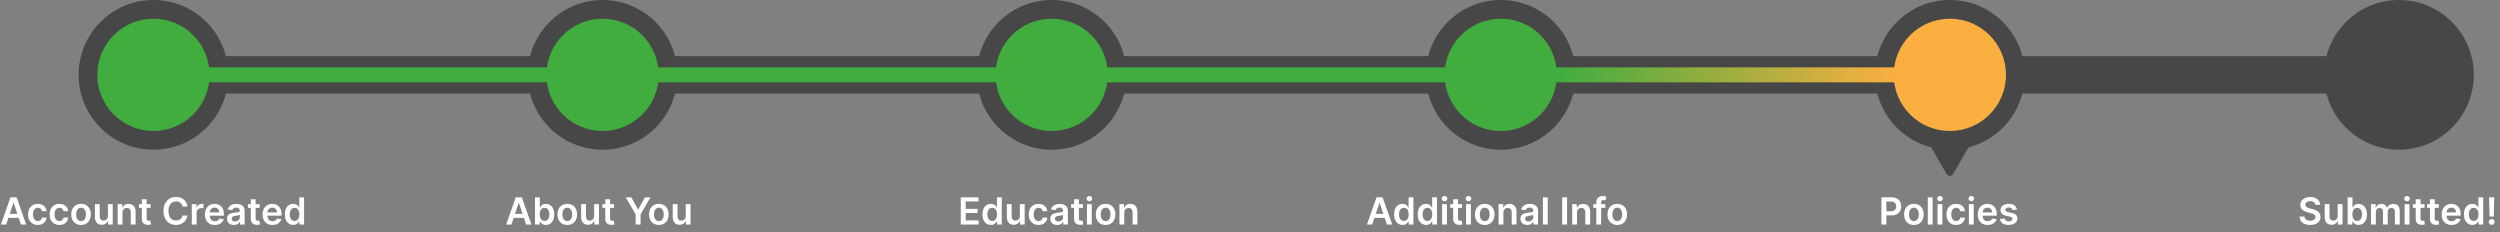 <svg width="668" height="62" viewBox="0 0 668 62" fill="none" xmlns="http://www.w3.org/2000/svg">
<rect x="0" y="0" width="668" height="62" fill="#808080" stroke="none"/>
<path d="M1.651 60H0.245L2.805 52.727H4.432L6.996 60H5.589L3.647 54.219H3.59L1.651 60ZM1.697 57.148H5.533V58.207H1.697V57.148ZM10.11 60.106C9.566 60.106 9.098 59.987 8.707 59.748C8.319 59.509 8.02 59.178 7.809 58.757C7.601 58.333 7.496 57.846 7.496 57.294C7.496 56.74 7.603 56.251 7.816 55.827C8.029 55.401 8.33 55.07 8.718 54.833C9.109 54.594 9.57 54.474 10.103 54.474C10.546 54.474 10.938 54.556 11.278 54.719C11.622 54.88 11.895 55.109 12.099 55.405C12.302 55.698 12.418 56.042 12.447 56.435H11.218C11.168 56.172 11.05 55.953 10.863 55.778C10.678 55.6 10.431 55.511 10.121 55.511C9.858 55.511 9.627 55.582 9.428 55.724C9.229 55.864 9.074 56.065 8.963 56.328C8.854 56.591 8.8 56.906 8.8 57.273C8.8 57.644 8.854 57.964 8.963 58.231C9.072 58.497 9.225 58.702 9.421 58.846C9.62 58.988 9.853 59.059 10.121 59.059C10.31 59.059 10.479 59.023 10.629 58.952C10.78 58.879 10.907 58.774 11.008 58.636C11.11 58.499 11.18 58.332 11.218 58.136H12.447C12.416 58.522 12.302 58.864 12.106 59.162C11.909 59.458 11.642 59.69 11.303 59.858C10.965 60.024 10.567 60.106 10.11 60.106ZM15.882 60.106C15.337 60.106 14.87 59.987 14.479 59.748C14.091 59.509 13.791 59.178 13.58 58.757C13.372 58.333 13.268 57.846 13.268 57.294C13.268 56.74 13.374 56.251 13.588 55.827C13.801 55.401 14.101 55.07 14.489 54.833C14.88 54.594 15.342 54.474 15.874 54.474C16.317 54.474 16.709 54.556 17.05 54.719C17.393 54.88 17.667 55.109 17.87 55.405C18.074 55.698 18.19 56.042 18.218 56.435H16.989C16.94 56.172 16.821 55.953 16.634 55.778C16.45 55.6 16.202 55.511 15.892 55.511C15.629 55.511 15.399 55.582 15.2 55.724C15.001 55.864 14.846 56.065 14.735 56.328C14.626 56.591 14.571 56.906 14.571 57.273C14.571 57.644 14.626 57.964 14.735 58.231C14.844 58.497 14.996 58.702 15.193 58.846C15.392 58.988 15.625 59.059 15.892 59.059C16.082 59.059 16.251 59.023 16.4 58.952C16.552 58.879 16.678 58.774 16.78 58.636C16.882 58.499 16.952 58.332 16.989 58.136H18.218C18.187 58.522 18.074 58.864 17.877 59.162C17.681 59.458 17.413 59.69 17.075 59.858C16.736 60.024 16.338 60.106 15.882 60.106ZM21.653 60.106C21.12 60.106 20.659 59.989 20.268 59.755C19.878 59.521 19.575 59.193 19.359 58.771C19.146 58.35 19.039 57.858 19.039 57.294C19.039 56.731 19.146 56.237 19.359 55.813C19.575 55.389 19.878 55.06 20.268 54.826C20.659 54.592 21.12 54.474 21.653 54.474C22.186 54.474 22.647 54.592 23.038 54.826C23.429 55.06 23.73 55.389 23.944 55.813C24.159 56.237 24.267 56.731 24.267 57.294C24.267 57.858 24.159 58.35 23.944 58.771C23.73 59.193 23.429 59.521 23.038 59.755C22.647 59.989 22.186 60.106 21.653 60.106ZM21.66 59.077C21.949 59.077 22.191 58.997 22.385 58.839C22.579 58.678 22.723 58.462 22.818 58.193C22.915 57.923 22.963 57.622 22.963 57.291C22.963 56.957 22.915 56.655 22.818 56.385C22.723 56.113 22.579 55.896 22.385 55.735C22.191 55.574 21.949 55.494 21.66 55.494C21.364 55.494 21.118 55.574 20.922 55.735C20.727 55.896 20.582 56.113 20.485 56.385C20.39 56.655 20.343 56.957 20.343 57.291C20.343 57.622 20.39 57.923 20.485 58.193C20.582 58.462 20.727 58.678 20.922 58.839C21.118 58.997 21.364 59.077 21.66 59.077ZM28.834 57.706V54.545H30.12V60H28.873V59.031H28.817C28.694 59.336 28.491 59.586 28.209 59.78C27.93 59.974 27.585 60.071 27.176 60.071C26.819 60.071 26.502 59.992 26.228 59.833C25.956 59.672 25.742 59.439 25.589 59.133C25.435 58.826 25.358 58.454 25.358 58.019V54.545H26.643V57.82C26.643 58.165 26.738 58.44 26.927 58.644C27.117 58.847 27.365 58.949 27.673 58.949C27.863 58.949 28.046 58.903 28.224 58.81C28.401 58.718 28.547 58.581 28.66 58.398C28.776 58.214 28.834 57.983 28.834 57.706ZM32.727 56.804V60H31.442V54.545H32.67V55.472H32.734C32.86 55.167 33.06 54.924 33.334 54.744C33.611 54.564 33.954 54.474 34.361 54.474C34.737 54.474 35.065 54.555 35.344 54.716C35.626 54.877 35.844 55.11 35.998 55.416C36.154 55.721 36.231 56.091 36.229 56.527V60H34.943V56.726C34.943 56.361 34.849 56.076 34.659 55.87C34.472 55.664 34.213 55.561 33.881 55.561C33.657 55.561 33.456 55.611 33.281 55.71C33.108 55.807 32.972 55.948 32.873 56.133C32.776 56.318 32.727 56.541 32.727 56.804ZM40.259 54.545V55.54H37.124V54.545H40.259ZM37.898 53.239H39.183V58.359C39.183 58.532 39.209 58.665 39.261 58.757C39.316 58.847 39.387 58.909 39.474 58.942C39.562 58.975 39.659 58.992 39.766 58.992C39.846 58.992 39.919 58.986 39.986 58.974C40.054 58.962 40.106 58.951 40.142 58.942L40.359 59.947C40.29 59.97 40.192 59.996 40.064 60.025C39.938 60.053 39.785 60.07 39.602 60.075C39.28 60.084 38.99 60.035 38.732 59.929C38.474 59.82 38.269 59.652 38.118 59.425C37.969 59.197 37.895 58.913 37.898 58.572V53.239ZM50.097 55.181H48.769C48.731 54.963 48.661 54.77 48.559 54.602C48.457 54.432 48.331 54.287 48.179 54.169C48.028 54.051 47.855 53.962 47.661 53.903C47.469 53.841 47.262 53.81 47.039 53.81C46.644 53.81 46.294 53.91 45.988 54.109C45.683 54.305 45.444 54.594 45.271 54.975C45.098 55.354 45.011 55.817 45.011 56.364C45.011 56.92 45.098 57.389 45.271 57.77C45.446 58.149 45.685 58.435 45.988 58.629C46.294 58.821 46.643 58.917 47.036 58.917C47.254 58.917 47.457 58.889 47.647 58.832C47.838 58.773 48.01 58.686 48.161 58.572C48.315 58.459 48.444 58.319 48.548 58.153C48.655 57.988 48.728 57.798 48.769 57.585L50.097 57.592C50.047 57.938 49.939 58.262 49.774 58.565C49.61 58.868 49.396 59.136 49.131 59.368C48.866 59.597 48.556 59.778 48.2 59.908C47.845 60.035 47.451 60.099 47.018 60.099C46.379 60.099 45.808 59.952 45.306 59.656C44.804 59.36 44.409 58.932 44.12 58.374C43.831 57.815 43.687 57.145 43.687 56.364C43.687 55.58 43.833 54.91 44.124 54.354C44.415 53.795 44.812 53.368 45.313 53.072C45.815 52.776 46.383 52.628 47.018 52.628C47.423 52.628 47.799 52.685 48.147 52.798C48.495 52.912 48.805 53.079 49.078 53.299C49.35 53.517 49.574 53.784 49.749 54.102C49.926 54.416 50.042 54.776 50.097 55.181ZM51.246 60V54.545H52.493V55.455H52.55C52.649 55.14 52.82 54.897 53.061 54.727C53.305 54.554 53.583 54.467 53.896 54.467C53.967 54.467 54.046 54.471 54.133 54.478C54.224 54.483 54.298 54.491 54.357 54.503V55.685C54.303 55.666 54.216 55.65 54.098 55.636C53.982 55.619 53.87 55.611 53.761 55.611C53.526 55.611 53.316 55.662 53.129 55.764C52.944 55.863 52.798 56.001 52.692 56.179C52.585 56.356 52.532 56.561 52.532 56.793V60H51.246ZM57.401 60.106C56.855 60.106 56.382 59.993 55.985 59.766C55.589 59.536 55.285 59.212 55.072 58.793C54.859 58.371 54.752 57.875 54.752 57.305C54.752 56.744 54.859 56.251 55.072 55.827C55.287 55.401 55.588 55.07 55.974 54.833C56.36 54.594 56.813 54.474 57.334 54.474C57.67 54.474 57.987 54.529 58.286 54.638C58.586 54.744 58.852 54.91 59.081 55.135C59.313 55.36 59.495 55.646 59.628 55.994C59.761 56.34 59.827 56.752 59.827 57.23V57.624H55.356V56.758H58.595C58.592 56.512 58.539 56.293 58.435 56.101C58.331 55.907 58.185 55.754 57.998 55.643C57.813 55.532 57.598 55.476 57.352 55.476C57.089 55.476 56.858 55.54 56.659 55.668C56.46 55.793 56.305 55.959 56.194 56.165C56.085 56.368 56.029 56.592 56.027 56.836V57.592C56.027 57.91 56.085 58.182 56.201 58.409C56.317 58.634 56.479 58.807 56.688 58.928C56.896 59.046 57.14 59.105 57.419 59.105C57.606 59.105 57.776 59.079 57.927 59.027C58.078 58.972 58.21 58.893 58.321 58.789C58.432 58.685 58.517 58.556 58.573 58.402L59.774 58.537C59.698 58.854 59.553 59.131 59.34 59.368C59.13 59.602 58.86 59.785 58.531 59.915C58.202 60.043 57.825 60.106 57.401 60.106ZM62.484 60.11C62.138 60.11 61.827 60.048 61.55 59.925C61.275 59.8 61.058 59.615 60.897 59.371C60.738 59.128 60.659 58.827 60.659 58.469C60.659 58.162 60.716 57.907 60.829 57.706C60.943 57.505 61.098 57.344 61.294 57.223C61.491 57.102 61.712 57.011 61.959 56.95C62.207 56.886 62.464 56.84 62.729 56.811C63.049 56.778 63.308 56.748 63.507 56.722C63.706 56.694 63.85 56.651 63.94 56.594C64.032 56.535 64.079 56.444 64.079 56.321V56.3C64.079 56.032 63.999 55.825 63.841 55.678C63.682 55.532 63.453 55.458 63.155 55.458C62.84 55.458 62.591 55.527 62.406 55.664C62.224 55.801 62.1 55.964 62.037 56.151L60.836 55.98C60.931 55.649 61.087 55.372 61.305 55.149C61.523 54.924 61.789 54.756 62.104 54.645C62.419 54.531 62.767 54.474 63.148 54.474C63.411 54.474 63.672 54.505 63.933 54.567C64.193 54.628 64.431 54.73 64.647 54.872C64.862 55.012 65.035 55.202 65.165 55.444C65.298 55.685 65.364 55.987 65.364 56.349V60H64.128V59.251H64.086C64.007 59.402 63.897 59.544 63.755 59.677C63.616 59.807 63.439 59.912 63.226 59.993C63.016 60.071 62.768 60.11 62.484 60.11ZM62.818 59.166C63.076 59.166 63.3 59.115 63.489 59.013C63.678 58.909 63.824 58.771 63.926 58.601C64.03 58.43 64.082 58.245 64.082 58.043V57.401C64.042 57.434 63.973 57.465 63.876 57.493C63.781 57.521 63.675 57.546 63.556 57.568C63.438 57.589 63.321 57.608 63.205 57.624C63.089 57.641 62.988 57.655 62.903 57.667C62.711 57.693 62.54 57.736 62.388 57.795C62.237 57.854 62.117 57.937 62.029 58.043C61.942 58.148 61.898 58.282 61.898 58.448C61.898 58.685 61.984 58.864 62.157 58.984C62.33 59.105 62.55 59.166 62.818 59.166ZM69.38 54.545V55.54H66.245V54.545H69.38ZM67.019 53.239H68.304V58.359C68.304 58.532 68.33 58.665 68.382 58.757C68.437 58.847 68.508 58.909 68.596 58.942C68.683 58.975 68.78 58.992 68.887 58.992C68.967 58.992 69.041 58.986 69.107 58.974C69.175 58.962 69.228 58.951 69.263 58.942L69.48 59.947C69.411 59.97 69.313 59.996 69.185 60.025C69.059 60.053 68.906 60.07 68.723 60.075C68.401 60.084 68.111 60.035 67.853 59.929C67.595 59.82 67.391 59.652 67.239 59.425C67.09 59.197 67.016 58.913 67.019 58.572V53.239ZM72.812 60.106C72.265 60.106 71.792 59.993 71.395 59.766C70.999 59.536 70.695 59.212 70.482 58.793C70.269 58.371 70.162 57.875 70.162 57.305C70.162 56.744 70.269 56.251 70.482 55.827C70.698 55.401 70.998 55.07 71.384 54.833C71.77 54.594 72.223 54.474 72.744 54.474C73.08 54.474 73.397 54.529 73.696 54.638C73.996 54.744 74.262 54.91 74.491 55.135C74.723 55.36 74.906 55.646 75.038 55.994C75.171 56.34 75.237 56.752 75.237 57.23V57.624H70.766V56.758H74.005C74.002 56.512 73.949 56.293 73.845 56.101C73.741 55.907 73.595 55.754 73.408 55.643C73.224 55.532 73.008 55.476 72.762 55.476C72.499 55.476 72.268 55.54 72.069 55.668C71.871 55.793 71.716 55.959 71.604 56.165C71.495 56.368 71.44 56.592 71.437 56.836V57.592C71.437 57.91 71.495 58.182 71.611 58.409C71.727 58.634 71.889 58.807 72.098 58.928C72.306 59.046 72.55 59.105 72.829 59.105C73.016 59.105 73.186 59.079 73.337 59.027C73.489 58.972 73.62 58.893 73.731 58.789C73.843 58.685 73.927 58.556 73.984 58.402L75.184 58.537C75.108 58.854 74.964 59.131 74.751 59.368C74.54 59.602 74.27 59.785 73.941 59.915C73.612 60.043 73.235 60.106 72.812 60.106ZM78.349 60.096C77.92 60.096 77.537 59.986 77.198 59.766C76.86 59.545 76.592 59.226 76.396 58.807C76.199 58.388 76.101 57.879 76.101 57.28C76.101 56.674 76.2 56.162 76.399 55.746C76.6 55.327 76.871 55.011 77.212 54.798C77.553 54.582 77.933 54.474 78.352 54.474C78.672 54.474 78.935 54.529 79.141 54.638C79.347 54.744 79.51 54.873 79.631 55.025C79.751 55.174 79.845 55.315 79.911 55.447H79.965V52.727H81.254V60H79.989V59.141H79.911C79.845 59.273 79.749 59.414 79.624 59.563C79.498 59.71 79.332 59.836 79.126 59.94C78.921 60.044 78.661 60.096 78.349 60.096ZM78.707 59.041C78.98 59.041 79.212 58.968 79.403 58.821C79.595 58.672 79.741 58.465 79.84 58.2C79.94 57.934 79.989 57.626 79.989 57.273C79.989 56.92 79.94 56.613 79.84 56.353C79.743 56.093 79.599 55.89 79.407 55.746C79.218 55.601 78.984 55.529 78.707 55.529C78.421 55.529 78.182 55.604 77.99 55.753C77.798 55.902 77.654 56.108 77.557 56.371C77.46 56.633 77.411 56.934 77.411 57.273C77.411 57.614 77.46 57.918 77.557 58.185C77.656 58.45 77.802 58.66 77.994 58.814C78.188 58.965 78.426 59.041 78.707 59.041Z" fill="white"/>
<path d="M136.651 60H135.245L137.805 52.727H139.432L141.996 60H140.589L138.647 54.219H138.59L136.651 60ZM136.697 57.148H140.533V58.207H136.697V57.148ZM142.954 60V52.727H144.239V55.447H144.292C144.359 55.315 144.452 55.174 144.573 55.025C144.694 54.873 144.857 54.744 145.063 54.638C145.269 54.529 145.532 54.474 145.851 54.474C146.273 54.474 146.653 54.582 146.991 54.798C147.332 55.011 147.602 55.327 147.801 55.746C148.002 56.162 148.103 56.674 148.103 57.28C148.103 57.879 148.005 58.388 147.808 58.807C147.612 59.226 147.344 59.545 147.006 59.766C146.667 59.986 146.283 60.096 145.855 60.096C145.542 60.096 145.283 60.044 145.077 59.94C144.871 59.836 144.706 59.71 144.58 59.563C144.457 59.414 144.361 59.273 144.292 59.141H144.218V60H142.954ZM144.214 57.273C144.214 57.626 144.264 57.934 144.363 58.2C144.465 58.465 144.611 58.672 144.8 58.821C144.992 58.968 145.224 59.041 145.496 59.041C145.78 59.041 146.018 58.965 146.21 58.814C146.402 58.66 146.546 58.45 146.643 58.185C146.743 57.918 146.792 57.614 146.792 57.273C146.792 56.934 146.744 56.633 146.647 56.371C146.55 56.108 146.405 55.902 146.214 55.753C146.022 55.604 145.783 55.529 145.496 55.529C145.222 55.529 144.988 55.601 144.797 55.746C144.605 55.89 144.459 56.093 144.36 56.353C144.263 56.613 144.214 56.92 144.214 57.273ZM151.575 60.106C151.042 60.106 150.581 59.989 150.19 59.755C149.799 59.521 149.496 59.193 149.281 58.771C149.068 58.35 148.961 57.858 148.961 57.294C148.961 56.731 149.068 56.237 149.281 55.813C149.496 55.389 149.799 55.06 150.19 54.826C150.581 54.592 151.042 54.474 151.575 54.474C152.108 54.474 152.569 54.592 152.96 54.826C153.35 55.06 153.652 55.389 153.865 55.813C154.081 56.237 154.189 56.731 154.189 57.294C154.189 57.858 154.081 58.35 153.865 58.771C153.652 59.193 153.35 59.521 152.96 59.755C152.569 59.989 152.108 60.106 151.575 60.106ZM151.582 59.077C151.871 59.077 152.112 58.997 152.306 58.839C152.501 58.678 152.645 58.462 152.74 58.193C152.837 57.923 152.885 57.622 152.885 57.291C152.885 56.957 152.837 56.655 152.74 56.385C152.645 56.113 152.501 55.896 152.306 55.735C152.112 55.574 151.871 55.494 151.582 55.494C151.286 55.494 151.04 55.574 150.843 55.735C150.649 55.896 150.504 56.113 150.407 56.385C150.312 56.655 150.265 56.957 150.265 57.291C150.265 57.622 150.312 57.923 150.407 58.193C150.504 58.462 150.649 58.678 150.843 58.839C151.04 58.997 151.286 59.077 151.582 59.077ZM158.756 57.706V54.545H160.042V60H158.795V59.031H158.738C158.615 59.336 158.413 59.586 158.131 59.78C157.852 59.974 157.507 60.071 157.098 60.071C156.74 60.071 156.424 59.992 156.15 59.833C155.877 59.672 155.664 59.439 155.51 59.133C155.357 58.826 155.28 58.454 155.28 58.019V54.545H156.565V57.82C156.565 58.165 156.66 58.44 156.849 58.644C157.039 58.847 157.287 58.949 157.595 58.949C157.784 58.949 157.968 58.903 158.145 58.81C158.323 58.718 158.469 58.581 158.582 58.398C158.698 58.214 158.756 57.983 158.756 57.706ZM164.087 54.545V55.54H160.952V54.545H164.087ZM161.726 53.239H163.011V58.359C163.011 58.532 163.037 58.665 163.089 58.757C163.144 58.847 163.215 58.909 163.303 58.942C163.39 58.975 163.487 58.992 163.594 58.992C163.674 58.992 163.748 58.986 163.814 58.974C163.883 58.962 163.935 58.951 163.97 58.942L164.187 59.947C164.118 59.97 164.02 59.996 163.892 60.025C163.767 60.053 163.613 60.07 163.43 60.075C163.108 60.084 162.818 60.035 162.56 59.929C162.302 59.82 162.098 59.652 161.946 59.425C161.797 59.197 161.723 58.913 161.726 58.572V53.239ZM167.203 52.727H168.691L170.47 55.945H170.541L172.32 52.727H173.808L171.162 57.287V60H169.848V57.287L167.203 52.727ZM176.048 60.106C175.515 60.106 175.053 59.989 174.663 59.755C174.272 59.521 173.969 59.193 173.754 58.771C173.54 58.35 173.434 57.858 173.434 57.294C173.434 56.731 173.54 56.237 173.754 55.813C173.969 55.389 174.272 55.06 174.663 54.826C175.053 54.592 175.515 54.474 176.048 54.474C176.58 54.474 177.042 54.592 177.433 54.826C177.823 55.06 178.125 55.389 178.338 55.813C178.554 56.237 178.661 56.731 178.661 57.294C178.661 57.858 178.554 58.35 178.338 58.771C178.125 59.193 177.823 59.521 177.433 59.755C177.042 59.989 176.58 60.106 176.048 60.106ZM176.055 59.077C176.344 59.077 176.585 58.997 176.779 58.839C176.973 58.678 177.118 58.462 177.212 58.193C177.309 57.923 177.358 57.622 177.358 57.291C177.358 56.957 177.309 56.655 177.212 56.385C177.118 56.113 176.973 55.896 176.779 55.735C176.585 55.574 176.344 55.494 176.055 55.494C175.759 55.494 175.513 55.574 175.316 55.735C175.122 55.896 174.976 56.113 174.879 56.385C174.785 56.655 174.737 56.957 174.737 57.291C174.737 57.622 174.785 57.923 174.879 58.193C174.976 58.462 175.122 58.678 175.316 58.839C175.513 58.997 175.759 59.077 176.055 59.077ZM183.229 57.706V54.545H184.514V60H183.268V59.031H183.211C183.088 59.336 182.886 59.586 182.604 59.78C182.325 59.974 181.98 60.071 181.57 60.071C181.213 60.071 180.897 59.992 180.622 59.833C180.35 59.672 180.137 59.439 179.983 59.133C179.829 58.826 179.752 58.454 179.752 58.019V54.545H181.038V57.82C181.038 58.165 181.133 58.44 181.322 58.644C181.511 58.847 181.76 58.949 182.068 58.949C182.257 58.949 182.441 58.903 182.618 58.81C182.796 58.718 182.941 58.581 183.055 58.398C183.171 58.214 183.229 57.983 183.229 57.706Z" fill="white"/>
<path d="M256.717 60V52.727H261.447V53.832H258.035V55.806H261.202V56.91H258.035V58.896H261.476V60H256.717ZM264.759 60.096C264.33 60.096 263.947 59.986 263.608 59.766C263.27 59.545 263.002 59.226 262.806 58.807C262.609 58.388 262.511 57.879 262.511 57.28C262.511 56.674 262.61 56.162 262.809 55.746C263.011 55.327 263.282 55.011 263.623 54.798C263.963 54.582 264.343 54.474 264.762 54.474C265.082 54.474 265.345 54.529 265.551 54.638C265.757 54.744 265.92 54.873 266.041 55.025C266.162 55.174 266.255 55.315 266.321 55.447H266.375V52.727H267.664V60H266.4V59.141H266.321C266.255 59.273 266.159 59.414 266.034 59.563C265.908 59.71 265.743 59.836 265.537 59.94C265.331 60.044 265.071 60.096 264.759 60.096ZM265.118 59.041C265.39 59.041 265.622 58.968 265.814 58.821C266.005 58.672 266.151 58.465 266.25 58.2C266.35 57.934 266.4 57.626 266.4 57.273C266.4 56.92 266.35 56.613 266.25 56.353C266.153 56.093 266.009 55.89 265.817 55.746C265.628 55.601 265.395 55.529 265.118 55.529C264.831 55.529 264.592 55.604 264.4 55.753C264.208 55.902 264.064 56.108 263.967 56.371C263.87 56.633 263.821 56.934 263.821 57.273C263.821 57.614 263.87 57.918 263.967 58.185C264.066 58.45 264.212 58.66 264.404 58.814C264.598 58.965 264.836 59.041 265.118 59.041ZM272.51 57.706V54.545H273.796V60H272.549V59.031H272.492C272.369 59.336 272.167 59.586 271.885 59.78C271.606 59.974 271.261 60.071 270.852 60.071C270.494 60.071 270.178 59.992 269.904 59.833C269.631 59.672 269.418 59.439 269.264 59.133C269.11 58.826 269.034 58.454 269.034 58.019V54.545H270.319V57.82C270.319 58.165 270.414 58.44 270.603 58.644C270.793 58.847 271.041 58.949 271.349 58.949C271.538 58.949 271.722 58.903 271.899 58.81C272.077 58.718 272.222 58.581 272.336 58.398C272.452 58.214 272.51 57.983 272.51 57.706ZM277.497 60.106C276.952 60.106 276.485 59.987 276.094 59.748C275.706 59.509 275.406 59.178 275.196 58.757C274.987 58.333 274.883 57.846 274.883 57.294C274.883 56.74 274.99 56.251 275.203 55.827C275.416 55.401 275.717 55.07 276.105 54.833C276.495 54.594 276.957 54.474 277.49 54.474C277.932 54.474 278.324 54.556 278.665 54.719C279.008 54.88 279.282 55.109 279.485 55.405C279.689 55.698 279.805 56.042 279.833 56.435H278.605C278.555 56.172 278.437 55.953 278.25 55.778C278.065 55.6 277.818 55.511 277.507 55.511C277.245 55.511 277.014 55.582 276.815 55.724C276.616 55.864 276.461 56.065 276.35 56.328C276.241 56.591 276.186 56.906 276.186 57.273C276.186 57.644 276.241 57.964 276.35 58.231C276.459 58.497 276.611 58.702 276.808 58.846C277.007 58.988 277.24 59.059 277.507 59.059C277.697 59.059 277.866 59.023 278.015 58.952C278.167 58.879 278.293 58.774 278.395 58.636C278.497 58.499 278.567 58.332 278.605 58.136H279.833C279.803 58.522 279.689 58.864 279.493 59.162C279.296 59.458 279.029 59.69 278.69 59.858C278.351 60.024 277.954 60.106 277.497 60.106ZM282.459 60.11C282.113 60.11 281.802 60.048 281.525 59.925C281.25 59.8 281.032 59.615 280.871 59.371C280.713 59.128 280.633 58.827 280.633 58.469C280.633 58.162 280.69 57.907 280.804 57.706C280.917 57.505 281.073 57.344 281.269 57.223C281.465 57.102 281.687 57.011 281.933 56.95C282.182 56.886 282.439 56.84 282.704 56.811C283.023 56.778 283.282 56.748 283.481 56.722C283.68 56.694 283.825 56.651 283.915 56.594C284.007 56.535 284.053 56.444 284.053 56.321V56.3C284.053 56.032 283.974 55.825 283.815 55.678C283.657 55.532 283.428 55.458 283.13 55.458C282.815 55.458 282.565 55.527 282.381 55.664C282.198 55.801 282.075 55.964 282.011 56.151L280.811 55.98C280.906 55.649 281.062 55.372 281.28 55.149C281.497 54.924 281.764 54.756 282.079 54.645C282.394 54.531 282.742 54.474 283.123 54.474C283.385 54.474 283.647 54.505 283.907 54.567C284.168 54.628 284.406 54.73 284.621 54.872C284.837 55.012 285.01 55.202 285.14 55.444C285.272 55.685 285.339 55.987 285.339 56.349V60H284.103V59.251H284.06C283.982 59.402 283.872 59.544 283.73 59.677C283.59 59.807 283.414 59.912 283.201 59.993C282.99 60.071 282.743 60.11 282.459 60.11ZM282.792 59.166C283.05 59.166 283.274 59.115 283.464 59.013C283.653 58.909 283.799 58.771 283.9 58.601C284.005 58.43 284.057 58.245 284.057 58.043V57.401C284.016 57.434 283.948 57.465 283.851 57.493C283.756 57.521 283.649 57.546 283.531 57.568C283.413 57.589 283.296 57.608 283.18 57.624C283.064 57.641 282.963 57.655 282.878 57.667C282.686 57.693 282.514 57.736 282.363 57.795C282.211 57.854 282.092 57.937 282.004 58.043C281.916 58.148 281.873 58.282 281.873 58.448C281.873 58.685 281.959 58.864 282.132 58.984C282.305 59.105 282.525 59.166 282.792 59.166ZM289.355 54.545V55.54H286.219V54.545H289.355ZM286.993 53.239H288.279V58.359C288.279 58.532 288.305 58.665 288.357 58.757C288.412 58.847 288.483 58.909 288.57 58.942C288.658 58.975 288.755 58.992 288.861 58.992C288.942 58.992 289.015 58.986 289.081 58.974C289.15 58.962 289.202 58.951 289.238 58.942L289.454 59.947C289.386 59.97 289.287 59.996 289.16 60.025C289.034 60.053 288.88 60.07 288.698 60.075C288.376 60.084 288.086 60.035 287.828 59.929C287.57 59.82 287.365 59.652 287.214 59.425C287.064 59.197 286.991 58.913 286.993 58.572V53.239ZM290.43 60V54.545H291.716V60H290.43ZM291.076 53.771C290.873 53.771 290.698 53.704 290.551 53.569C290.404 53.432 290.331 53.267 290.331 53.075C290.331 52.881 290.404 52.717 290.551 52.582C290.698 52.444 290.873 52.376 291.076 52.376C291.282 52.376 291.458 52.444 291.602 52.582C291.749 52.717 291.822 52.881 291.822 53.075C291.822 53.267 291.749 53.432 291.602 53.569C291.458 53.704 291.282 53.771 291.076 53.771ZM295.417 60.106C294.884 60.106 294.422 59.989 294.032 59.755C293.641 59.521 293.338 59.193 293.123 58.771C292.91 58.35 292.803 57.858 292.803 57.294C292.803 56.731 292.91 56.237 293.123 55.813C293.338 55.389 293.641 55.06 294.032 54.826C294.422 54.592 294.884 54.474 295.417 54.474C295.949 54.474 296.411 54.592 296.802 54.826C297.192 55.06 297.494 55.389 297.707 55.813C297.923 56.237 298.03 56.731 298.03 57.294C298.03 57.858 297.923 58.35 297.707 58.771C297.494 59.193 297.192 59.521 296.802 59.755C296.411 59.989 295.949 60.106 295.417 60.106ZM295.424 59.077C295.713 59.077 295.954 58.997 296.148 58.839C296.342 58.678 296.487 58.462 296.581 58.193C296.679 57.923 296.727 57.622 296.727 57.291C296.727 56.957 296.679 56.655 296.581 56.385C296.487 56.113 296.342 55.896 296.148 55.735C295.954 55.574 295.713 55.494 295.424 55.494C295.128 55.494 294.882 55.574 294.685 55.735C294.491 55.896 294.345 56.113 294.248 56.385C294.154 56.655 294.106 56.957 294.106 57.291C294.106 57.622 294.154 57.923 294.248 58.193C294.345 58.462 294.491 58.678 294.685 58.839C294.882 58.997 295.128 59.077 295.424 59.077ZM300.407 56.804V60H299.121V54.545H300.35V55.472H300.414C300.54 55.167 300.74 54.924 301.014 54.744C301.291 54.564 301.633 54.474 302.04 54.474C302.417 54.474 302.745 54.555 303.024 54.716C303.306 54.877 303.524 55.11 303.678 55.416C303.834 55.721 303.911 56.091 303.908 56.527V60H302.623V56.726C302.623 56.361 302.528 56.076 302.339 55.87C302.152 55.664 301.893 55.561 301.561 55.561C301.336 55.561 301.136 55.611 300.961 55.71C300.788 55.807 300.652 55.948 300.553 56.133C300.455 56.318 300.407 56.541 300.407 56.804Z" fill="white"/>
<path d="M366.651 60H365.245L367.805 52.727H369.432L371.996 60H370.589L368.647 54.219H368.59L366.651 60ZM366.697 57.148H370.533V58.207H366.697V57.148ZM374.755 60.096C374.326 60.096 373.943 59.986 373.604 59.766C373.266 59.545 372.998 59.226 372.802 58.807C372.605 58.388 372.507 57.879 372.507 57.28C372.507 56.674 372.607 56.162 372.805 55.746C373.007 55.327 373.278 55.011 373.619 54.798C373.96 54.582 374.339 54.474 374.759 54.474C375.078 54.474 375.341 54.529 375.547 54.638C375.753 54.744 375.916 54.873 376.037 55.025C376.158 55.174 376.251 55.315 376.317 55.447H376.371V52.727H377.66V60H376.396V59.141H376.317C376.251 59.273 376.155 59.414 376.03 59.563C375.904 59.71 375.739 59.836 375.533 59.94C375.327 60.044 375.067 60.096 374.755 60.096ZM375.114 59.041C375.386 59.041 375.618 58.968 375.81 58.821C376.001 58.672 376.147 58.465 376.246 58.2C376.346 57.934 376.396 57.626 376.396 57.273C376.396 56.92 376.346 56.613 376.246 56.353C376.149 56.093 376.005 55.89 375.813 55.746C375.624 55.601 375.391 55.529 375.114 55.529C374.827 55.529 374.588 55.604 374.396 55.753C374.205 55.902 374.06 56.108 373.963 56.371C373.866 56.633 373.817 56.934 373.817 57.273C373.817 57.614 373.866 57.918 373.963 58.185C374.063 58.45 374.208 58.66 374.4 58.814C374.594 58.965 374.832 59.041 375.114 59.041ZM381.054 60.096C380.625 60.096 380.242 59.986 379.903 59.766C379.565 59.545 379.297 59.226 379.101 58.807C378.904 58.388 378.806 57.879 378.806 57.28C378.806 56.674 378.905 56.162 379.104 55.746C379.305 55.327 379.577 55.011 379.917 54.798C380.258 54.582 380.638 54.474 381.057 54.474C381.377 54.474 381.64 54.529 381.846 54.638C382.052 54.744 382.215 54.873 382.336 55.025C382.456 55.174 382.55 55.315 382.616 55.447H382.67V52.727H383.959V60H382.694V59.141H382.616C382.55 59.273 382.454 59.414 382.329 59.563C382.203 59.71 382.037 59.836 381.831 59.94C381.626 60.044 381.366 60.096 381.054 60.096ZM381.412 59.041C381.685 59.041 381.917 58.968 382.108 58.821C382.3 58.672 382.446 58.465 382.545 58.2C382.645 57.934 382.694 57.626 382.694 57.273C382.694 56.92 382.645 56.613 382.545 56.353C382.448 56.093 382.304 55.89 382.112 55.746C381.923 55.601 381.689 55.529 381.412 55.529C381.126 55.529 380.887 55.604 380.695 55.753C380.503 55.902 380.359 56.108 380.262 56.371C380.165 56.633 380.116 56.934 380.116 57.273C380.116 57.614 380.165 57.918 380.262 58.185C380.361 58.45 380.507 58.66 380.699 58.814C380.893 58.965 381.131 59.041 381.412 59.041ZM385.328 60V54.545H386.614V60H385.328ZM385.975 53.771C385.771 53.771 385.596 53.704 385.449 53.569C385.302 53.432 385.229 53.267 385.229 53.075C385.229 52.881 385.302 52.717 385.449 52.582C385.596 52.444 385.771 52.376 385.975 52.376C386.181 52.376 386.356 52.444 386.5 52.582C386.647 52.717 386.721 52.881 386.721 53.075C386.721 53.267 386.647 53.432 386.5 53.569C386.356 53.704 386.181 53.771 385.975 53.771ZM390.66 54.545V55.54H387.524V54.545H390.66ZM388.298 53.239H389.584V58.359C389.584 58.532 389.61 58.665 389.662 58.757C389.716 58.847 389.787 58.909 389.875 58.942C389.962 58.975 390.059 58.992 390.166 58.992C390.247 58.992 390.32 58.986 390.386 58.974C390.455 58.962 390.507 58.951 390.542 58.942L390.759 59.947C390.69 59.97 390.592 59.996 390.464 60.025C390.339 60.053 390.185 60.07 390.003 60.075C389.681 60.084 389.391 60.035 389.133 59.929C388.875 59.82 388.67 59.652 388.518 59.425C388.369 59.197 388.296 58.913 388.298 58.572V53.239ZM391.735 60V54.545H393.02V60H391.735ZM392.381 53.771C392.177 53.771 392.002 53.704 391.855 53.569C391.709 53.432 391.635 53.267 391.635 53.075C391.635 52.881 391.709 52.717 391.855 52.582C392.002 52.444 392.177 52.376 392.381 52.376C392.587 52.376 392.762 52.444 392.907 52.582C393.053 52.717 393.127 52.881 393.127 53.075C393.127 53.267 393.053 53.432 392.907 53.569C392.762 53.704 392.587 53.771 392.381 53.771ZM396.721 60.106C396.189 60.106 395.727 59.989 395.336 59.755C394.946 59.521 394.643 59.193 394.427 58.771C394.214 58.35 394.108 57.858 394.108 57.294C394.108 56.731 394.214 56.237 394.427 55.813C394.643 55.389 394.946 55.06 395.336 54.826C395.727 54.592 396.189 54.474 396.721 54.474C397.254 54.474 397.716 54.592 398.106 54.826C398.497 55.06 398.799 55.389 399.012 55.813C399.227 56.237 399.335 56.731 399.335 57.294C399.335 57.858 399.227 58.35 399.012 58.771C398.799 59.193 398.497 59.521 398.106 59.755C397.716 59.989 397.254 60.106 396.721 60.106ZM396.729 59.077C397.017 59.077 397.259 58.997 397.453 58.839C397.647 58.678 397.791 58.462 397.886 58.193C397.983 57.923 398.032 57.622 398.032 57.291C398.032 56.957 397.983 56.655 397.886 56.385C397.791 56.113 397.647 55.896 397.453 55.735C397.259 55.574 397.017 55.494 396.729 55.494C396.433 55.494 396.186 55.574 395.99 55.735C395.796 55.896 395.65 56.113 395.553 56.385C395.458 56.655 395.411 56.957 395.411 57.291C395.411 57.622 395.458 57.923 395.553 58.193C395.65 58.462 395.796 58.678 395.99 58.839C396.186 58.997 396.433 59.077 396.729 59.077ZM401.712 56.804V60H400.426V54.545H401.655V55.472H401.719C401.844 55.167 402.044 54.924 402.319 54.744C402.596 54.564 402.938 54.474 403.345 54.474C403.722 54.474 404.049 54.555 404.329 54.716C404.611 54.877 404.828 55.11 404.982 55.416C405.138 55.721 405.215 56.091 405.213 56.527V60H403.928V56.726C403.928 56.361 403.833 56.076 403.643 55.87C403.456 55.664 403.197 55.561 402.866 55.561C402.641 55.561 402.441 55.611 402.266 55.71C402.093 55.807 401.957 55.948 401.857 56.133C401.76 56.318 401.712 56.541 401.712 56.804ZM408.089 60.11C407.744 60.11 407.433 60.048 407.156 59.925C406.881 59.8 406.663 59.615 406.502 59.371C406.344 59.128 406.264 58.827 406.264 58.469C406.264 58.162 406.321 57.907 406.435 57.706C406.548 57.505 406.703 57.344 406.9 57.223C407.096 57.102 407.318 57.011 407.564 56.95C407.813 56.886 408.069 56.84 408.335 56.811C408.654 56.778 408.913 56.748 409.112 56.722C409.311 56.694 409.455 56.651 409.545 56.594C409.638 56.535 409.684 56.444 409.684 56.321V56.3C409.684 56.032 409.605 55.825 409.446 55.678C409.287 55.532 409.059 55.458 408.761 55.458C408.446 55.458 408.196 55.527 408.011 55.664C407.829 55.801 407.706 55.964 407.642 56.151L406.442 55.98C406.536 55.649 406.693 55.372 406.911 55.149C407.128 54.924 407.395 54.756 407.71 54.645C408.024 54.531 408.372 54.474 408.754 54.474C409.016 54.474 409.278 54.505 409.538 54.567C409.799 54.628 410.037 54.73 410.252 54.872C410.468 55.012 410.64 55.202 410.771 55.444C410.903 55.685 410.969 55.987 410.969 56.349V60H409.734V59.251H409.691C409.613 59.402 409.503 59.544 409.361 59.677C409.221 59.807 409.045 59.912 408.832 59.993C408.621 60.071 408.374 60.11 408.089 60.11ZM408.423 59.166C408.681 59.166 408.905 59.115 409.094 59.013C409.284 58.909 409.429 58.771 409.531 58.601C409.635 58.43 409.688 58.245 409.688 58.043V57.401C409.647 57.434 409.579 57.465 409.482 57.493C409.387 57.521 409.28 57.546 409.162 57.568C409.044 57.589 408.926 57.608 408.81 57.624C408.694 57.641 408.594 57.655 408.509 57.667C408.317 57.693 408.145 57.736 407.994 57.795C407.842 57.854 407.723 57.937 407.635 58.043C407.547 58.148 407.504 58.282 407.504 58.448C407.504 58.685 407.59 58.864 407.763 58.984C407.936 59.105 408.156 59.166 408.423 59.166ZM413.548 52.727V60H412.262V52.727H413.548ZM418.724 52.727V60H417.407V52.727H418.724ZM421.38 56.804V60H420.094V54.545H421.323V55.472H421.387C421.512 55.167 421.712 54.924 421.987 54.744C422.264 54.564 422.606 54.474 423.013 54.474C423.39 54.474 423.717 54.555 423.997 54.716C424.279 54.877 424.496 55.11 424.65 55.416C424.806 55.721 424.883 56.091 424.881 56.527V60H423.596V56.726C423.596 56.361 423.501 56.076 423.311 55.87C423.124 55.664 422.865 55.561 422.534 55.561C422.309 55.561 422.109 55.611 421.934 55.71C421.761 55.807 421.625 55.948 421.525 56.133C421.428 56.318 421.38 56.541 421.38 56.804ZM428.951 54.545V55.54H425.726V54.545H428.951ZM426.532 60V54.031C426.532 53.664 426.608 53.358 426.76 53.114C426.913 52.87 427.119 52.688 427.377 52.568C427.636 52.447 427.922 52.386 428.237 52.386C428.459 52.386 428.657 52.404 428.83 52.44C429.003 52.475 429.131 52.507 429.213 52.535L428.958 53.53C428.903 53.513 428.835 53.497 428.752 53.48C428.669 53.461 428.577 53.452 428.475 53.452C428.236 53.452 428.066 53.51 427.967 53.626C427.87 53.739 427.821 53.903 427.821 54.116V60H426.532ZM432.132 60.106C431.599 60.106 431.137 59.989 430.747 59.755C430.356 59.521 430.053 59.193 429.838 58.771C429.624 58.35 429.518 57.858 429.518 57.294C429.518 56.731 429.624 56.237 429.838 55.813C430.053 55.389 430.356 55.06 430.747 54.826C431.137 54.592 431.599 54.474 432.132 54.474C432.664 54.474 433.126 54.592 433.517 54.826C433.907 55.06 434.209 55.389 434.422 55.813C434.637 56.237 434.745 56.731 434.745 57.294C434.745 57.858 434.637 58.35 434.422 58.771C434.209 59.193 433.907 59.521 433.517 59.755C433.126 59.989 432.664 60.106 432.132 60.106ZM432.139 59.077C432.427 59.077 432.669 58.997 432.863 58.839C433.057 58.678 433.202 58.462 433.296 58.193C433.393 57.923 433.442 57.622 433.442 57.291C433.442 56.957 433.393 56.655 433.296 56.385C433.202 56.113 433.057 55.896 432.863 55.735C432.669 55.574 432.427 55.494 432.139 55.494C431.843 55.494 431.597 55.574 431.4 55.735C431.206 55.896 431.06 56.113 430.963 56.385C430.869 56.655 430.821 56.957 430.821 57.291C430.821 57.622 430.869 57.923 430.963 58.193C431.06 58.462 431.206 58.678 431.4 58.839C431.597 58.997 431.843 59.077 432.139 59.077Z" fill="white"/>
<path d="M502.717 60V52.727H505.445C506.003 52.727 506.472 52.831 506.851 53.04C507.232 53.248 507.52 53.535 507.714 53.899C507.91 54.261 508.009 54.673 508.009 55.135C508.009 55.601 507.91 56.016 507.714 56.378C507.517 56.74 507.227 57.025 506.844 57.234C506.46 57.44 505.988 57.543 505.427 57.543H503.619V56.459H505.249C505.576 56.459 505.844 56.403 506.052 56.289C506.26 56.175 506.414 56.019 506.513 55.82C506.615 55.621 506.666 55.393 506.666 55.135C506.666 54.877 506.615 54.65 506.513 54.453C506.414 54.257 506.259 54.104 506.048 53.995C505.84 53.884 505.571 53.828 505.242 53.828H504.035V60H502.717ZM511.397 60.106C510.865 60.106 510.403 59.989 510.012 59.755C509.622 59.521 509.319 59.193 509.103 58.771C508.89 58.35 508.784 57.858 508.784 57.294C508.784 56.731 508.89 56.237 509.103 55.813C509.319 55.389 509.622 55.06 510.012 54.826C510.403 54.592 510.865 54.474 511.397 54.474C511.93 54.474 512.392 54.592 512.782 54.826C513.173 55.06 513.475 55.389 513.688 55.813C513.903 56.237 514.011 56.731 514.011 57.294C514.011 57.858 513.903 58.35 513.688 58.771C513.475 59.193 513.173 59.521 512.782 59.755C512.392 59.989 511.93 60.106 511.397 60.106ZM511.404 59.077C511.693 59.077 511.935 58.997 512.129 58.839C512.323 58.678 512.467 58.462 512.562 58.193C512.659 57.923 512.708 57.622 512.708 57.291C512.708 56.957 512.659 56.655 512.562 56.385C512.467 56.113 512.323 55.896 512.129 55.735C511.935 55.574 511.693 55.494 511.404 55.494C511.108 55.494 510.862 55.574 510.666 55.735C510.472 55.896 510.326 56.113 510.229 56.385C510.134 56.655 510.087 56.957 510.087 57.291C510.087 57.622 510.134 57.923 510.229 58.193C510.326 58.462 510.472 58.678 510.666 58.839C510.862 58.997 511.108 59.077 511.404 59.077ZM516.387 52.727V60H515.102V52.727H516.387ZM517.709 60V54.545H518.995V60H517.709ZM518.356 53.771C518.152 53.771 517.977 53.704 517.83 53.569C517.683 53.432 517.61 53.267 517.61 53.075C517.61 52.881 517.683 52.717 517.83 52.582C517.977 52.444 518.152 52.376 518.356 52.376C518.562 52.376 518.737 52.444 518.881 52.582C519.028 52.717 519.101 52.881 519.101 53.075C519.101 53.267 519.028 53.432 518.881 53.569C518.737 53.704 518.562 53.771 518.356 53.771ZM522.696 60.106C522.152 60.106 521.684 59.987 521.293 59.748C520.905 59.509 520.606 59.178 520.395 58.757C520.187 58.333 520.082 57.846 520.082 57.294C520.082 56.74 520.189 56.251 520.402 55.827C520.615 55.401 520.916 55.07 521.304 54.833C521.695 54.594 522.156 54.474 522.689 54.474C523.132 54.474 523.523 54.556 523.864 54.719C524.208 54.88 524.481 55.109 524.685 55.405C524.888 55.698 525.004 56.042 525.033 56.435H523.804C523.754 56.172 523.636 55.953 523.449 55.778C523.264 55.6 523.017 55.511 522.707 55.511C522.444 55.511 522.213 55.582 522.014 55.724C521.815 55.864 521.66 56.065 521.549 56.328C521.44 56.591 521.386 56.906 521.386 57.273C521.386 57.644 521.44 57.964 521.549 58.231C521.658 58.497 521.811 58.702 522.007 58.846C522.206 58.988 522.439 59.059 522.707 59.059C522.896 59.059 523.065 59.023 523.214 58.952C523.366 58.879 523.493 58.774 523.594 58.636C523.696 58.499 523.766 58.332 523.804 58.136H525.033C525.002 58.522 524.888 58.864 524.692 59.162C524.495 59.458 524.228 59.69 523.889 59.858C523.551 60.024 523.153 60.106 522.696 60.106ZM526.088 60V54.545H527.374V60H526.088ZM526.735 53.771C526.531 53.771 526.356 53.704 526.209 53.569C526.062 53.432 525.989 53.267 525.989 53.075C525.989 52.881 526.062 52.717 526.209 52.582C526.356 52.444 526.531 52.376 526.735 52.376C526.941 52.376 527.116 52.444 527.26 52.582C527.407 52.717 527.48 52.881 527.48 53.075C527.48 53.267 527.407 53.432 527.26 53.569C527.116 53.704 526.941 53.771 526.735 53.771ZM531.11 60.106C530.564 60.106 530.091 59.993 529.694 59.766C529.298 59.536 528.994 59.212 528.781 58.793C528.568 58.371 528.461 57.875 528.461 57.305C528.461 56.744 528.568 56.251 528.781 55.827C528.996 55.401 529.297 55.07 529.683 54.833C530.069 54.594 530.522 54.474 531.043 54.474C531.379 54.474 531.696 54.529 531.995 54.638C532.295 54.744 532.56 54.91 532.79 55.135C533.022 55.36 533.204 55.646 533.337 55.994C533.47 56.34 533.536 56.752 533.536 57.23V57.624H529.065V56.758H532.304C532.301 56.512 532.248 56.293 532.144 56.101C532.04 55.907 531.894 55.754 531.707 55.643C531.522 55.532 531.307 55.476 531.061 55.476C530.798 55.476 530.567 55.54 530.368 55.668C530.169 55.793 530.014 55.959 529.903 56.165C529.794 56.368 529.739 56.592 529.736 56.836V57.592C529.736 57.91 529.794 58.182 529.91 58.409C530.026 58.634 530.188 58.807 530.397 58.928C530.605 59.046 530.849 59.105 531.128 59.105C531.315 59.105 531.484 59.079 531.636 59.027C531.788 58.972 531.919 58.893 532.03 58.789C532.141 58.685 532.225 58.556 532.282 58.402L533.483 58.537C533.407 58.854 533.262 59.131 533.049 59.368C532.839 59.602 532.569 59.785 532.24 59.915C531.911 60.043 531.534 60.106 531.11 60.106ZM538.934 55.987L537.763 56.115C537.729 55.997 537.671 55.885 537.589 55.781C537.508 55.677 537.399 55.593 537.262 55.529C537.125 55.465 536.956 55.433 536.758 55.433C536.49 55.433 536.265 55.491 536.083 55.607C535.903 55.723 535.814 55.874 535.817 56.058C535.814 56.217 535.872 56.346 535.991 56.445C536.111 56.545 536.31 56.626 536.587 56.69L537.518 56.889C538.034 57.001 538.417 57.177 538.668 57.418C538.921 57.66 539.049 57.976 539.052 58.367C539.049 58.71 538.949 59.013 538.75 59.276C538.553 59.536 538.28 59.74 537.93 59.886C537.579 60.033 537.177 60.106 536.722 60.106C536.055 60.106 535.517 59.967 535.11 59.688C534.703 59.406 534.46 59.014 534.382 58.512L535.635 58.391C535.692 58.638 535.813 58.823 535.998 58.949C536.182 59.074 536.423 59.137 536.719 59.137C537.024 59.137 537.269 59.074 537.454 58.949C537.641 58.823 537.734 58.668 537.734 58.484C537.734 58.327 537.674 58.198 537.553 58.097C537.435 57.995 537.25 57.917 536.999 57.862L536.069 57.667C535.546 57.558 535.158 57.374 534.907 57.117C534.657 56.856 534.532 56.527 534.535 56.129C534.532 55.793 534.623 55.502 534.808 55.256C534.995 55.007 535.254 54.815 535.586 54.68C535.92 54.543 536.304 54.474 536.74 54.474C537.379 54.474 537.882 54.611 538.249 54.883C538.618 55.155 538.847 55.523 538.934 55.987Z" fill="white"/>
<path d="M618.67 54.727C618.637 54.416 618.497 54.175 618.251 54.002C618.007 53.829 617.69 53.743 617.299 53.743C617.024 53.743 616.789 53.784 616.592 53.867C616.396 53.95 616.246 54.062 616.141 54.205C616.037 54.347 615.984 54.509 615.982 54.691C615.982 54.843 616.016 54.974 616.085 55.085C616.156 55.197 616.251 55.291 616.372 55.369C616.493 55.445 616.627 55.509 616.773 55.561C616.92 55.613 617.068 55.657 617.217 55.693L617.899 55.863C618.174 55.927 618.438 56.013 618.691 56.122C618.947 56.231 619.175 56.368 619.376 56.534C619.58 56.7 619.741 56.9 619.859 57.134C619.978 57.369 620.037 57.643 620.037 57.958C620.037 58.384 619.928 58.76 619.71 59.084C619.492 59.406 619.178 59.658 618.766 59.84C618.356 60.02 617.86 60.11 617.278 60.11C616.712 60.11 616.221 60.023 615.804 59.847C615.39 59.672 615.065 59.416 614.831 59.08C614.599 58.744 614.473 58.334 614.455 57.852H615.751C615.77 58.105 615.848 58.316 615.985 58.484C616.122 58.652 616.301 58.777 616.521 58.86C616.744 58.943 616.992 58.984 617.267 58.984C617.554 58.984 617.804 58.942 618.02 58.856C618.238 58.769 618.408 58.648 618.531 58.494C618.654 58.338 618.717 58.156 618.719 57.947C618.717 57.758 618.661 57.602 618.553 57.479C618.444 57.353 618.291 57.249 618.094 57.166C617.9 57.081 617.673 57.005 617.413 56.939L616.585 56.726C615.986 56.572 615.513 56.339 615.165 56.026C614.819 55.711 614.646 55.294 614.646 54.773C614.646 54.344 614.762 53.969 614.994 53.647C615.229 53.325 615.547 53.075 615.95 52.898C616.352 52.718 616.808 52.628 617.317 52.628C617.833 52.628 618.285 52.718 618.673 52.898C619.064 53.075 619.371 53.323 619.593 53.64C619.816 53.955 619.93 54.317 619.938 54.727H618.67ZM624.631 57.706V54.545H625.917V60H624.67V59.031H624.613C624.49 59.336 624.288 59.586 624.006 59.78C623.727 59.974 623.382 60.071 622.973 60.071C622.615 60.071 622.299 59.992 622.025 59.833C621.752 59.672 621.539 59.439 621.385 59.133C621.232 58.826 621.155 58.454 621.155 58.019V54.545H622.44V57.82C622.44 58.165 622.535 58.44 622.724 58.644C622.914 58.847 623.162 58.949 623.47 58.949C623.659 58.949 623.843 58.903 624.02 58.81C624.198 58.718 624.344 58.581 624.457 58.398C624.573 58.214 624.631 57.983 624.631 57.706ZM627.295 60V52.727H628.581V55.447H628.634C628.701 55.315 628.794 55.174 628.915 55.025C629.036 54.873 629.199 54.744 629.405 54.638C629.611 54.529 629.874 54.474 630.193 54.474C630.615 54.474 630.995 54.582 631.333 54.798C631.674 55.011 631.944 55.327 632.143 55.746C632.344 56.162 632.445 56.674 632.445 57.28C632.445 57.879 632.346 58.388 632.15 58.807C631.953 59.226 631.686 59.545 631.347 59.766C631.009 59.986 630.625 60.096 630.197 60.096C629.884 60.096 629.625 60.044 629.419 59.94C629.213 59.836 629.047 59.71 628.922 59.563C628.799 59.414 628.703 59.273 628.634 59.141H628.56V60H627.295ZM628.556 57.273C628.556 57.626 628.606 57.934 628.705 58.2C628.807 58.465 628.953 58.672 629.142 58.821C629.334 58.968 629.566 59.041 629.838 59.041C630.122 59.041 630.36 58.965 630.552 58.814C630.744 58.66 630.888 58.45 630.985 58.185C631.085 57.918 631.134 57.614 631.134 57.273C631.134 56.934 631.086 56.633 630.989 56.371C630.892 56.108 630.747 55.902 630.555 55.753C630.364 55.604 630.125 55.529 629.838 55.529C629.563 55.529 629.33 55.601 629.138 55.746C628.947 55.89 628.801 56.093 628.702 56.353C628.605 56.613 628.556 56.92 628.556 57.273ZM633.537 60V54.545H634.766V55.472H634.83C634.944 55.16 635.132 54.916 635.395 54.741C635.657 54.563 635.971 54.474 636.336 54.474C636.705 54.474 637.016 54.564 637.27 54.744C637.525 54.922 637.705 55.164 637.809 55.472H637.866C637.987 55.169 638.191 54.928 638.477 54.748C638.766 54.566 639.108 54.474 639.503 54.474C640.005 54.474 640.415 54.633 640.732 54.95C641.049 55.267 641.208 55.73 641.208 56.339V60H639.919V56.538C639.919 56.199 639.829 55.952 639.649 55.795C639.469 55.637 639.249 55.557 638.988 55.557C638.678 55.557 638.436 55.655 638.26 55.849C638.088 56.041 638.001 56.29 638.001 56.598V60H636.741V56.484C636.741 56.203 636.655 55.978 636.485 55.81C636.317 55.642 636.097 55.557 635.824 55.557C635.64 55.557 635.472 55.605 635.32 55.7C635.169 55.792 635.048 55.923 634.958 56.094C634.868 56.262 634.823 56.458 634.823 56.683V60H633.537ZM642.512 60V54.545H643.798V60H642.512ZM643.158 53.771C642.955 53.771 642.78 53.704 642.633 53.569C642.486 53.432 642.413 53.267 642.413 53.075C642.413 52.881 642.486 52.717 642.633 52.582C642.78 52.444 642.955 52.376 643.158 52.376C643.364 52.376 643.54 52.444 643.684 52.582C643.831 52.717 643.904 52.881 643.904 53.075C643.904 53.267 643.831 53.432 643.684 53.569C643.54 53.704 643.364 53.771 643.158 53.771ZM647.843 54.545V55.54H644.708V54.545H647.843ZM645.482 53.239H646.767V58.359C646.767 58.532 646.793 58.665 646.845 58.757C646.9 58.847 646.971 58.909 647.058 58.942C647.146 58.975 647.243 58.992 647.35 58.992C647.43 58.992 647.503 58.986 647.57 58.974C647.638 58.962 647.691 58.951 647.726 58.942L647.943 59.947C647.874 59.97 647.776 59.996 647.648 60.025C647.522 60.053 647.369 60.07 647.186 60.075C646.864 60.084 646.574 60.035 646.316 59.929C646.058 59.82 645.853 59.652 645.702 59.425C645.553 59.197 645.479 58.913 645.482 58.572V53.239ZM651.642 54.545V55.54H648.506V54.545H651.642ZM649.281 53.239H650.566V58.359C650.566 58.532 650.592 58.665 650.644 58.757C650.699 58.847 650.77 58.909 650.857 58.942C650.945 58.975 651.042 58.992 651.148 58.992C651.229 58.992 651.302 58.986 651.369 58.974C651.437 58.962 651.489 58.951 651.525 58.942L651.741 59.947C651.673 59.97 651.575 59.996 651.447 60.025C651.321 60.053 651.167 60.07 650.985 60.075C650.663 60.084 650.373 60.035 650.115 59.929C649.857 59.82 649.652 59.652 649.501 59.425C649.352 59.197 649.278 58.913 649.281 58.572V53.239ZM655.073 60.106C654.526 60.106 654.054 59.993 653.656 59.766C653.261 59.536 652.957 59.212 652.744 58.793C652.531 58.371 652.424 57.875 652.424 57.305C652.424 56.744 652.531 56.251 652.744 55.827C652.959 55.401 653.26 55.07 653.646 54.833C654.032 54.594 654.485 54.474 655.006 54.474C655.342 54.474 655.659 54.529 655.958 54.638C656.258 54.744 656.523 54.91 656.753 55.135C656.985 55.36 657.167 55.646 657.3 55.994C657.432 56.34 657.499 56.752 657.499 57.23V57.624H653.028V56.758H656.267C656.264 56.512 656.211 56.293 656.107 56.101C656.003 55.907 655.857 55.754 655.67 55.643C655.485 55.532 655.27 55.476 655.024 55.476C654.761 55.476 654.53 55.54 654.331 55.668C654.132 55.793 653.977 55.959 653.866 56.165C653.757 56.368 653.701 56.592 653.699 56.836V57.592C653.699 57.91 653.757 58.182 653.873 58.409C653.989 58.634 654.151 58.807 654.36 58.928C654.568 59.046 654.812 59.105 655.091 59.105C655.278 59.105 655.447 59.079 655.599 59.027C655.75 58.972 655.882 58.893 655.993 58.789C656.104 58.685 656.188 58.556 656.245 58.402L657.445 58.537C657.37 58.854 657.225 59.131 657.012 59.368C656.802 59.602 656.532 59.785 656.203 59.915C655.874 60.043 655.497 60.106 655.073 60.106ZM660.61 60.096C660.182 60.096 659.798 59.986 659.46 59.766C659.121 59.545 658.854 59.226 658.657 58.807C658.461 58.388 658.363 57.879 658.363 57.28C658.363 56.674 658.462 56.162 658.661 55.746C658.862 55.327 659.133 55.011 659.474 54.798C659.815 54.582 660.195 54.474 660.614 54.474C660.934 54.474 661.196 54.529 661.402 54.638C661.608 54.744 661.772 54.873 661.892 55.025C662.013 55.174 662.107 55.315 662.173 55.447H662.226V52.727H663.515V60H662.251V59.141H662.173C662.107 59.273 662.011 59.414 661.885 59.563C661.76 59.71 661.594 59.836 661.388 59.94C661.182 60.044 660.923 60.096 660.61 60.096ZM660.969 59.041C661.241 59.041 661.473 58.968 661.665 58.821C661.857 58.672 662.002 58.465 662.102 58.2C662.201 57.934 662.251 57.626 662.251 57.273C662.251 56.92 662.201 56.613 662.102 56.353C662.005 56.093 661.86 55.89 661.669 55.746C661.479 55.601 661.246 55.529 660.969 55.529C660.683 55.529 660.444 55.604 660.252 55.753C660.06 55.902 659.916 56.108 659.819 56.371C659.721 56.633 659.673 56.934 659.673 57.273C659.673 57.614 659.721 57.918 659.819 58.185C659.918 58.45 660.064 58.66 660.255 58.814C660.449 58.965 660.687 59.041 660.969 59.041ZM666.458 52.727L666.341 57.862H665.198L665.084 52.727H666.458ZM665.769 60.078C665.554 60.078 665.369 60.002 665.215 59.851C665.064 59.699 664.988 59.515 664.988 59.297C664.988 59.084 665.064 58.901 665.215 58.75C665.369 58.599 665.554 58.523 665.769 58.523C665.98 58.523 666.162 58.599 666.316 58.75C666.472 58.901 666.551 59.084 666.551 59.297C666.551 59.441 666.514 59.573 666.441 59.691C666.369 59.809 666.275 59.904 666.156 59.975C666.04 60.044 665.911 60.078 665.769 60.078Z" fill="white"/>
<circle cx="41" cy="20" r="20" fill="#474747"/>
<circle cx="161" cy="20" r="20" fill="#474747"/>
<circle cx="281" cy="20" r="20" fill="#474747"/>
<circle cx="401" cy="20" r="20" fill="#474747"/>
<circle cx="521" cy="20" r="20" fill="#474747"/>
<circle cx="641" cy="20" r="20" fill="#474747"/>
<rect x="36" y="15" width="610" height="10" fill="#474747"/>
<rect x="401" y="18" width="120" height="4" fill="url(#paint0_linear_720_514)"/>
<circle cx="521" cy="20" r="15" fill="#FAAF40"/>
<circle cx="41" cy="20" r="15" fill="#41AD3F"/>
<circle cx="401" cy="20" r="15" fill="#41AD3F"/>
<rect x="281" y="18" width="120" height="4" fill="#41AD3F"/>
<circle cx="161" cy="20" r="15" fill="#41AD3F"/>
<rect x="41" y="18" width="120" height="4" fill="#41AD3F"/>
<circle cx="281" cy="20" r="15" fill="#41AD3F"/>
<rect x="161" y="18" width="120" height="4" fill="#41AD3F"/>
<path d="M521.866 46.5C521.481 47.167 520.519 47.167 520.134 46.5L514.938 37.5C514.553 36.833 515.034 36 515.804 36L526.196 36C526.966 36 527.447 36.833 527.062 37.5L521.866 46.5Z" fill="#474747"/>
<defs>
<linearGradient id="paint0_linear_720_514" x1="416.5" y1="20" x2="506" y2="20" gradientUnits="userSpaceOnUse">
<stop stop-color="#41AD3F"/>
<stop offset="1" stop-color="#FAAF40"/>
</linearGradient>
</defs>
</svg>

